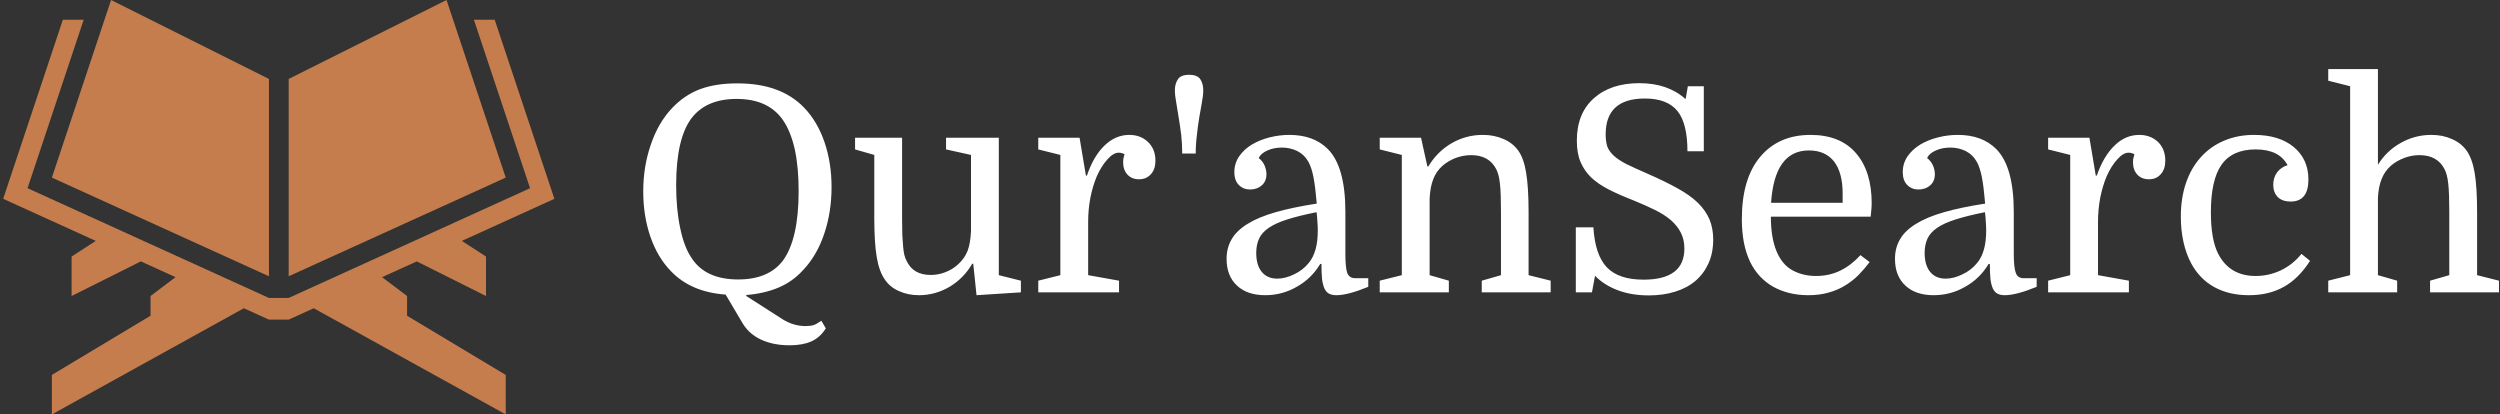 <svg data-v-423bf9ae="" xmlns="http://www.w3.org/2000/svg" viewBox="0 0 543 90" class="iconLeft"><rect x="0" y="0" width="543" height="90" fill="#333333" stroke="none"/><!----><!----><!----><g data-v-423bf9ae="" id="ed72403e-0106-4614-8881-a8f341021b0b" fill="#ffffff" transform="matrix(4.441,0,0,4.441,136.426,7.539)"><path d="M9.95 7.45L9.95 7.45L9.95 7.45Q9.95 8.68 9.59 9.74L9.59 9.74L9.59 9.74Q9.23 10.81 8.55 11.52L8.55 11.52L8.55 11.52Q8.04 12.08 7.35 12.37L7.35 12.37L7.35 12.37Q6.66 12.66 5.78 12.73L5.78 12.73L5.78 12.78L7.56 13.92L7.56 13.92Q8.09 14.25 8.69 14.25L8.69 14.25L8.69 14.25Q8.92 14.25 9.08 14.20L9.08 14.20L9.08 14.20Q9.24 14.14 9.45 13.99L9.45 13.99L9.67 14.36L9.67 14.36Q9.39 14.81 8.96 15.00L8.96 15.00L8.96 15.00Q8.53 15.19 7.90 15.19L7.90 15.19L7.90 15.19Q7.11 15.19 6.52 14.92L6.52 14.92L6.52 14.92Q5.94 14.66 5.61 14.13L5.61 14.13L4.77 12.71L4.77 12.71Q3.07 12.59 2.09 11.56L2.09 11.56L2.09 11.56Q1.44 10.89 1.09 9.88L1.09 9.88L1.09 9.88Q0.74 8.86 0.74 7.67L0.74 7.67L0.74 7.67Q0.74 6.44 1.11 5.38L1.11 5.38L1.11 5.38Q1.47 4.31 2.14 3.60L2.14 3.60L2.14 3.60Q2.73 2.97 3.50 2.67L3.50 2.67L3.50 2.67Q4.27 2.38 5.35 2.38L5.35 2.38L5.35 2.38Q7.46 2.38 8.60 3.56L8.60 3.56L8.60 3.56Q9.25 4.23 9.60 5.24L9.60 5.24L9.60 5.24Q9.95 6.26 9.95 7.45ZM2.35 7.36L2.35 7.36L2.35 7.36Q2.35 8.55 2.55 9.47L2.55 9.47L2.55 9.47Q2.74 10.39 3.11 10.93L3.11 10.93L3.11 10.93Q3.79 11.97 5.38 11.97L5.38 11.97L5.38 11.97Q6.87 11.97 7.57 11.05L7.57 11.05L7.57 11.05Q8.34 10.00 8.34 7.64L8.34 7.64L8.34 7.64Q8.34 6.48 8.15 5.60L8.15 5.60L8.15 5.60Q7.95 4.72 7.57 4.17L7.57 4.17L7.57 4.17Q6.85 3.14 5.31 3.14L5.31 3.14L5.31 3.14Q3.84 3.14 3.12 4.06L3.12 4.06L3.12 4.06Q2.35 5.05 2.35 7.36ZM13.40 5.04L13.40 9.00L13.40 9.00Q13.40 9.45 13.41 9.79L13.41 9.79L13.41 9.79Q13.43 10.12 13.45 10.36L13.45 10.36L13.45 10.36Q13.47 10.60 13.51 10.77L13.51 10.77L13.51 10.77Q13.55 10.93 13.62 11.06L13.62 11.06L13.62 11.06Q13.94 11.75 14.80 11.75L14.80 11.75L14.80 11.75Q15.18 11.75 15.53 11.61L15.53 11.61L15.53 11.61Q15.88 11.47 16.14 11.23L16.14 11.23L16.14 11.23Q16.45 10.95 16.60 10.58L16.60 10.58L16.60 10.58Q16.74 10.21 16.77 9.62L16.77 9.62L16.77 5.88L15.55 5.61L15.55 5.04L18.13 5.04L18.13 11.76L19.21 12.03L19.21 12.60L17.04 12.74L16.88 11.20L16.83 11.20L16.83 11.20Q16.42 11.91 15.72 12.33L15.72 12.33L15.72 12.33Q15.02 12.74 14.22 12.74L14.22 12.74L14.22 12.74Q13.69 12.74 13.25 12.54L13.25 12.54L13.25 12.54Q12.81 12.35 12.56 11.98L12.56 11.98L12.56 11.98Q12.28 11.59 12.16 10.88L12.16 10.88L12.16 10.88Q12.04 10.18 12.04 8.97L12.04 8.97L12.04 5.88L11.10 5.61L11.10 5.04L13.40 5.04ZM24.28 5.85L24.28 5.85L24.28 5.85Q24.15 5.77 24.00 5.77L24.00 5.77L24.00 5.77Q23.73 5.77 23.44 6.10L23.44 6.10L23.44 6.10Q23.14 6.43 22.92 6.93L22.92 6.93L22.92 6.93Q22.72 7.41 22.61 7.97L22.61 7.97L22.61 7.97Q22.50 8.54 22.50 9.14L22.50 9.14L22.50 11.76L24.01 12.03L24.01 12.60L20.06 12.60L20.06 12.03L21.14 11.76L21.14 5.88L20.06 5.61L20.06 5.04L22.08 5.04L22.39 6.89L22.44 6.89L22.44 6.89Q22.76 5.94 23.30 5.42L23.30 5.42L23.30 5.42Q23.84 4.90 24.51 4.90L24.51 4.90L24.51 4.90Q25.06 4.90 25.42 5.24L25.42 5.24L25.42 5.24Q25.79 5.59 25.79 6.16L25.79 6.16L25.79 6.16Q25.79 6.58 25.57 6.82L25.57 6.82L25.57 6.82Q25.35 7.07 24.99 7.07L24.99 7.07L24.99 7.07Q24.63 7.07 24.42 6.84L24.42 6.84L24.42 6.84Q24.21 6.61 24.21 6.23L24.21 6.23L24.21 6.23Q24.21 6.15 24.22 6.08L24.22 6.08L24.22 6.08Q24.23 6.01 24.28 5.85ZM27.76 5.81L27.10 5.81L27.10 5.81Q27.10 5.35 27.05 4.89L27.05 4.89L27.05 4.89Q26.99 4.42 26.92 4.01L26.92 4.01L26.92 4.01Q26.85 3.60 26.80 3.27L26.80 3.27L26.80 3.27Q26.74 2.94 26.74 2.74L26.74 2.74L26.74 2.74Q26.74 2.39 26.89 2.18L26.89 2.18L26.89 2.18Q27.03 1.96 27.44 1.96L27.44 1.96L27.44 1.96Q27.83 1.96 27.98 2.17L27.98 2.17L27.98 2.17Q28.13 2.38 28.13 2.74L28.13 2.74L28.13 2.74Q28.13 2.94 28.07 3.27L28.07 3.27L28.07 3.27Q28.01 3.60 27.94 4.01L27.94 4.01L27.94 4.01Q27.87 4.42 27.82 4.89L27.82 4.89L27.82 4.89Q27.76 5.35 27.76 5.81L27.76 5.81ZM29.27 10.96L29.27 10.96L29.27 10.96Q29.27 10.42 29.52 10.00L29.52 10.00L29.52 10.00Q29.76 9.58 30.30 9.25L30.30 9.25L30.30 9.25Q30.83 8.92 31.67 8.68L31.67 8.68L31.67 8.68Q32.51 8.44 33.68 8.26L33.68 8.26L33.68 8.26Q33.61 7.43 33.52 6.97L33.52 6.97L33.52 6.97Q33.43 6.51 33.28 6.23L33.28 6.23L33.28 6.23Q33.08 5.87 32.73 5.69L32.73 5.69L32.73 5.69Q32.38 5.52 31.98 5.52L31.98 5.52L31.98 5.52Q31.58 5.52 31.27 5.66L31.27 5.66L31.27 5.66Q30.95 5.80 30.84 6.03L30.84 6.03L30.84 6.03Q31.04 6.19 31.13 6.40L31.13 6.40L31.13 6.40Q31.22 6.62 31.22 6.82L31.22 6.82L31.22 6.82Q31.22 7.17 30.99 7.37L30.99 7.37L30.99 7.37Q30.76 7.57 30.42 7.57L30.42 7.57L30.42 7.57Q30.09 7.57 29.87 7.35L29.87 7.35L29.87 7.35Q29.65 7.13 29.65 6.72L29.65 6.72L29.65 6.72Q29.65 6.29 29.89 5.94L29.89 5.94L29.89 5.94Q30.13 5.60 30.51 5.37L30.51 5.37L30.51 5.37Q30.90 5.14 31.38 5.02L31.38 5.02L31.38 5.02Q31.86 4.90 32.34 4.90L32.34 4.90L32.34 4.90Q33.53 4.90 34.22 5.59L34.22 5.59L34.22 5.59Q35.08 6.45 35.08 8.67L35.08 8.67L35.08 10.70L35.08 10.70Q35.08 11.40 35.17 11.65L35.17 11.65L35.17 11.65Q35.27 11.91 35.57 11.91L35.57 11.91L36.20 11.91L36.20 12.33L36.20 12.33Q35.20 12.74 34.64 12.74L34.64 12.74L34.64 12.74Q34.43 12.74 34.29 12.67L34.29 12.67L34.29 12.67Q34.15 12.60 34.06 12.42L34.06 12.42L34.06 12.42Q33.98 12.25 33.94 11.96L33.94 11.96L33.94 11.96Q33.91 11.66 33.91 11.21L33.91 11.21L33.85 11.21L33.85 11.21Q33.42 11.93 32.70 12.33L32.70 12.33L32.70 12.33Q31.99 12.74 31.16 12.74L31.16 12.74L31.16 12.74Q30.28 12.74 29.78 12.27L29.78 12.27L29.78 12.27Q29.27 11.80 29.27 10.96ZM31.75 11.93L31.75 11.93L31.75 11.93Q32.14 11.93 32.57 11.72L32.57 11.72L32.57 11.72Q33.00 11.52 33.29 11.16L33.29 11.16L33.29 11.16Q33.73 10.63 33.73 9.59L33.73 9.59L33.73 9.59Q33.73 9.35 33.71 9.12L33.71 9.12L33.71 9.12Q33.70 8.89 33.67 8.68L33.67 8.68L33.67 8.68Q32.82 8.85 32.25 9.03L32.25 9.03L32.25 9.03Q31.68 9.21 31.34 9.44L31.34 9.44L31.34 9.44Q31.00 9.67 30.86 9.97L30.86 9.97L30.86 9.97Q30.72 10.28 30.72 10.67L30.72 10.67L30.72 10.67Q30.72 11.27 30.99 11.60L30.99 11.60L30.99 11.60Q31.26 11.93 31.75 11.93ZM37.84 11.76L37.84 5.88L36.76 5.61L36.76 5.04L38.78 5.04L39.09 6.44L39.14 6.44L39.14 6.44Q39.56 5.73 40.27 5.31L40.27 5.31L40.27 5.31Q40.98 4.90 41.80 4.90L41.80 4.90L41.80 4.90Q42.36 4.90 42.81 5.10L42.81 5.10L42.81 5.10Q43.26 5.29 43.53 5.66L43.53 5.66L43.53 5.66Q43.81 6.05 43.92 6.75L43.92 6.75L43.92 6.75Q44.04 7.46 44.04 8.67L44.04 8.67L44.04 11.76L45.12 12.03L45.12 12.60L41.75 12.60L41.75 12.03L42.69 11.76L42.69 8.64L42.69 8.64Q42.69 7.74 42.64 7.29L42.64 7.29L42.64 7.29Q42.59 6.83 42.46 6.58L42.46 6.58L42.46 6.58Q42.11 5.89 41.23 5.89L41.23 5.89L41.23 5.89Q40.84 5.89 40.47 6.03L40.47 6.03L40.47 6.03Q40.11 6.17 39.83 6.41L39.83 6.41L39.83 6.41Q39.52 6.69 39.38 7.06L39.38 7.06L39.38 7.06Q39.23 7.43 39.20 8.02L39.20 8.02L39.20 11.76L40.14 12.03L40.14 12.60L36.76 12.60L36.76 12.03L37.84 11.76ZM49.92 12.75L49.92 12.75L49.92 12.75Q49.08 12.75 48.41 12.50L48.41 12.50L48.41 12.50Q47.74 12.25 47.29 11.79L47.29 11.79L47.14 12.60L46.35 12.60L46.35 9.42L47.21 9.42L47.21 9.42Q47.29 10.77 47.87 11.38L47.87 11.38L47.87 11.38Q48.45 11.98 49.66 11.98L49.66 11.98L49.66 11.98Q51.66 11.98 51.66 10.46L51.66 10.46L51.66 10.46Q51.66 10.01 51.48 9.67L51.48 9.67L51.48 9.67Q51.31 9.34 50.99 9.06L50.99 9.06L50.99 9.06Q50.67 8.79 50.20 8.56L50.20 8.56L50.20 8.56Q49.73 8.33 49.14 8.09L49.14 8.09L49.14 8.09Q48.47 7.83 47.96 7.57L47.96 7.57L47.96 7.57Q47.45 7.31 47.10 6.98L47.10 6.98L47.10 6.98Q46.76 6.65 46.58 6.22L46.58 6.22L46.58 6.22Q46.40 5.80 46.40 5.18L46.40 5.18L46.40 5.18Q46.40 3.85 47.23 3.11L47.23 3.11L47.23 3.11Q48.06 2.37 49.46 2.37L49.46 2.37L49.46 2.37Q50.85 2.37 51.72 3.15L51.72 3.15L51.83 2.52L52.61 2.52L52.61 5.70L51.81 5.70L51.81 5.70Q51.81 4.34 51.32 3.73L51.32 3.73L51.32 3.73Q50.82 3.12 49.73 3.12L49.73 3.12L49.73 3.12Q47.81 3.12 47.81 4.87L47.81 4.87L47.81 4.87Q47.81 5.22 47.89 5.47L47.89 5.47L47.89 5.47Q47.98 5.71 48.21 5.92L48.21 5.92L48.21 5.92Q48.44 6.13 48.83 6.33L48.83 6.33L48.83 6.33Q49.22 6.52 49.84 6.79L49.84 6.79L49.84 6.79Q50.71 7.17 51.32 7.51L51.32 7.51L51.32 7.51Q51.94 7.85 52.33 8.23L52.33 8.23L52.33 8.23Q52.71 8.61 52.89 9.04L52.89 9.04L52.89 9.04Q53.07 9.48 53.07 10.02L53.07 10.02L53.07 10.02Q53.07 10.67 52.84 11.18L52.84 11.18L52.84 11.18Q52.61 11.69 52.20 12.04L52.20 12.04L52.20 12.04Q51.79 12.39 51.20 12.57L51.20 12.57L51.20 12.57Q50.62 12.75 49.92 12.75ZM60.77 8.90L55.89 8.90L55.89 8.90Q55.89 9.93 56.17 10.60L56.17 10.60L56.17 10.60Q56.45 11.26 56.96 11.53L56.96 11.53L56.96 11.53Q57.47 11.80 58.09 11.80L58.09 11.80L58.09 11.80Q58.76 11.80 59.30 11.53L59.30 11.53L59.30 11.53Q59.84 11.26 60.27 10.78L60.27 10.78L60.72 11.12L60.72 11.12Q60.47 11.45 60.18 11.75L60.18 11.75L60.18 11.75Q59.89 12.04 59.53 12.26L59.53 12.26L59.53 12.26Q59.16 12.49 58.72 12.61L58.72 12.61L58.72 12.61Q58.27 12.74 57.72 12.74L57.72 12.74L57.72 12.74Q56.76 12.74 56.01 12.33L56.01 12.33L56.01 12.33Q55.27 11.91 54.88 11.12L54.88 11.12L54.88 11.12Q54.67 10.68 54.57 10.16L54.57 10.16L54.57 10.16Q54.47 9.63 54.47 9.02L54.47 9.02L54.47 9.02Q54.47 7.04 55.37 5.97L55.37 5.97L55.37 5.97Q56.27 4.90 57.83 4.90L57.83 4.90L57.83 4.90Q59.28 4.90 60.05 5.79L60.05 5.79L60.05 5.79Q60.82 6.68 60.82 8.25L60.82 8.25L60.82 8.25Q60.82 8.39 60.81 8.50L60.81 8.50L60.81 8.50Q60.80 8.62 60.77 8.90L60.77 8.90ZM57.75 5.66L57.75 5.66L57.75 5.66Q56.07 5.66 55.90 8.22L55.90 8.22L59.40 8.22L59.40 7.76L59.40 7.76Q59.40 6.75 58.98 6.20L58.98 6.20L58.98 6.20Q58.55 5.66 57.75 5.66ZM61.96 10.96L61.96 10.96L61.96 10.96Q61.96 10.42 62.21 10.00L62.21 10.00L62.21 10.00Q62.45 9.58 62.99 9.25L62.99 9.25L62.99 9.25Q63.52 8.92 64.36 8.68L64.36 8.68L64.36 8.68Q65.20 8.44 66.37 8.26L66.37 8.26L66.37 8.26Q66.30 7.43 66.21 6.97L66.21 6.97L66.21 6.97Q66.12 6.51 65.97 6.23L65.97 6.23L65.97 6.23Q65.77 5.87 65.42 5.69L65.42 5.69L65.42 5.69Q65.07 5.52 64.67 5.52L64.67 5.52L64.67 5.52Q64.27 5.52 63.96 5.66L63.96 5.66L63.96 5.66Q63.64 5.80 63.53 6.03L63.53 6.03L63.53 6.03Q63.73 6.19 63.82 6.40L63.82 6.40L63.82 6.40Q63.91 6.62 63.91 6.82L63.91 6.82L63.91 6.82Q63.91 7.17 63.68 7.37L63.68 7.37L63.68 7.37Q63.45 7.57 63.11 7.57L63.11 7.57L63.11 7.57Q62.78 7.57 62.56 7.35L62.56 7.35L62.56 7.35Q62.34 7.13 62.34 6.72L62.34 6.72L62.34 6.72Q62.34 6.29 62.58 5.94L62.58 5.94L62.58 5.94Q62.82 5.60 63.20 5.37L63.20 5.37L63.20 5.37Q63.59 5.14 64.07 5.02L64.07 5.02L64.07 5.02Q64.55 4.90 65.03 4.90L65.03 4.90L65.03 4.90Q66.22 4.90 66.91 5.59L66.91 5.59L66.91 5.59Q67.77 6.45 67.77 8.67L67.77 8.67L67.77 10.70L67.77 10.70Q67.77 11.40 67.87 11.65L67.87 11.65L67.87 11.65Q67.96 11.91 68.26 11.91L68.26 11.91L68.89 11.91L68.89 12.33L68.89 12.33Q67.89 12.74 67.33 12.74L67.33 12.74L67.33 12.74Q67.12 12.74 66.98 12.67L66.98 12.67L66.98 12.67Q66.84 12.60 66.75 12.42L66.75 12.42L66.75 12.42Q66.67 12.25 66.63 11.96L66.63 11.96L66.63 11.96Q66.60 11.66 66.60 11.21L66.60 11.21L66.54 11.21L66.54 11.21Q66.11 11.93 65.39 12.33L65.39 12.33L65.39 12.33Q64.68 12.74 63.85 12.74L63.85 12.74L63.85 12.74Q62.97 12.74 62.47 12.27L62.47 12.27L62.47 12.27Q61.96 11.80 61.96 10.96ZM64.44 11.93L64.44 11.93L64.44 11.93Q64.83 11.93 65.26 11.72L65.26 11.72L65.26 11.72Q65.69 11.52 65.98 11.16L65.98 11.16L65.98 11.16Q66.42 10.63 66.42 9.59L66.42 9.59L66.42 9.59Q66.42 9.35 66.40 9.12L66.40 9.12L66.40 9.12Q66.39 8.89 66.36 8.68L66.36 8.68L66.36 8.68Q65.51 8.85 64.94 9.03L64.94 9.03L64.94 9.03Q64.37 9.21 64.03 9.44L64.03 9.44L64.03 9.44Q63.69 9.67 63.55 9.97L63.55 9.97L63.55 9.97Q63.41 10.28 63.41 10.67L63.41 10.67L63.41 10.67Q63.41 11.27 63.68 11.60L63.68 11.60L63.68 11.60Q63.95 11.93 64.44 11.93ZM73.67 5.85L73.67 5.85L73.67 5.85Q73.54 5.77 73.39 5.77L73.39 5.77L73.39 5.77Q73.12 5.77 72.83 6.10L72.83 6.10L72.83 6.10Q72.53 6.43 72.31 6.93L72.31 6.93L72.31 6.93Q72.11 7.41 72.00 7.97L72.00 7.97L72.00 7.97Q71.89 8.54 71.89 9.14L71.89 9.14L71.89 11.76L73.40 12.03L73.40 12.60L69.45 12.60L69.45 12.03L70.53 11.76L70.53 5.88L69.45 5.61L69.45 5.04L71.47 5.04L71.78 6.89L71.83 6.89L71.83 6.89Q72.16 5.94 72.70 5.42L72.70 5.42L72.70 5.42Q73.23 4.90 73.91 4.90L73.91 4.90L73.91 4.90Q74.45 4.90 74.82 5.24L74.82 5.24L74.82 5.24Q75.18 5.59 75.18 6.16L75.18 6.16L75.18 6.16Q75.18 6.58 74.96 6.82L74.96 6.82L74.96 6.82Q74.75 7.07 74.38 7.07L74.38 7.07L74.38 7.07Q74.02 7.07 73.81 6.84L73.81 6.84L73.81 6.84Q73.60 6.61 73.60 6.23L73.60 6.23L73.60 6.23Q73.60 6.15 73.61 6.08L73.61 6.08L73.61 6.08Q73.63 6.01 73.67 5.85ZM79.52 4.90L79.52 4.90L79.52 4.90Q80.74 4.90 81.46 5.49L81.46 5.49L81.46 5.49Q82.18 6.09 82.18 7.08L82.18 7.08L82.18 7.08Q82.18 8.16 81.31 8.16L81.31 8.16L81.31 8.16Q80.91 8.16 80.68 7.94L80.68 7.94L80.68 7.94Q80.46 7.71 80.46 7.34L80.46 7.34L80.46 7.34Q80.46 6.99 80.65 6.73L80.65 6.73L80.65 6.73Q80.84 6.48 81.16 6.38L81.16 6.38L81.16 6.38Q80.75 5.61 79.60 5.61L79.60 5.61L79.60 5.61Q78.46 5.61 77.93 6.36L77.93 6.36L77.93 6.36Q77.41 7.10 77.41 8.69L77.41 8.69L77.41 8.69Q77.41 10.02 77.77 10.72L77.77 10.72L77.77 10.72Q78.33 11.80 79.60 11.80L79.60 11.80L79.60 11.80Q80.25 11.80 80.84 11.52L80.84 11.52L80.84 11.52Q81.42 11.24 81.84 10.72L81.84 10.72L82.26 11.06L82.26 11.06Q81.70 11.93 80.98 12.33L80.98 12.33L80.98 12.33Q80.25 12.74 79.27 12.74L79.27 12.74L79.27 12.74Q78.29 12.74 77.57 12.34L77.57 12.34L77.57 12.34Q76.85 11.94 76.44 11.17L76.44 11.17L76.44 11.17Q76.20 10.72 76.07 10.14L76.07 10.14L76.07 10.14Q75.94 9.56 75.94 8.90L75.94 8.90L75.94 8.90Q75.94 7.99 76.19 7.26L76.19 7.26L76.19 7.26Q76.44 6.52 76.91 6.00L76.91 6.00L76.91 6.00Q77.38 5.47 78.04 5.19L78.04 5.19L78.04 5.19Q78.71 4.90 79.52 4.90ZM89.07 11.76L89.07 8.64L89.07 8.64Q89.07 7.74 89.02 7.29L89.02 7.29L89.02 7.29Q88.97 6.83 88.84 6.58L88.84 6.58L88.84 6.58Q88.49 5.89 87.61 5.89L87.61 5.89L87.61 5.89Q87.22 5.89 86.86 6.03L86.86 6.03L86.86 6.03Q86.49 6.17 86.21 6.41L86.21 6.41L86.21 6.41Q85.90 6.69 85.76 7.06L85.76 7.06L85.76 7.06Q85.61 7.42 85.58 7.97L85.58 7.97L85.58 11.76L86.52 12.03L86.52 12.60L83.15 12.60L83.15 12.03L84.22 11.76L84.22 2.52L83.15 2.25L83.15 1.68L85.58 1.68L85.58 6.36L85.58 6.36Q86.00 5.68 86.70 5.29L86.70 5.29L86.70 5.29Q87.39 4.90 88.19 4.90L88.19 4.90L88.19 4.90Q88.75 4.90 89.19 5.10L89.19 5.10L89.19 5.10Q89.64 5.29 89.91 5.66L89.91 5.66L89.91 5.66Q90.19 6.05 90.31 6.75L90.31 6.75L90.31 6.75Q90.43 7.46 90.43 8.67L90.43 8.67L90.43 11.76L91.50 12.03L91.50 12.60L88.13 12.60L88.13 12.03L89.07 11.76Z"></path></g><!----><g data-v-423bf9ae="" id="07e16c90-3576-4466-a3f8-9bca0109a55b" transform="matrix(4.286,0,0,4.286,-1.664,-21.429)" stroke="none" fill="#C67D4E"><g xmlns="http://www.w3.org/2000/svg" xmlns:xlink="http://www.w3.org/1999/xlink"><path d="M14.017 19V9l-8-4-3 9zM23.017 5l-8 4v10l11-5z"></path><path d="M21.017 20l-1.267-.955 1.759-.799L25.017 20v-2l-1.225-.792 4.691-2.133L25.458 6h-1.054l2.846 8.537-12.233 5.562h-1L1.783 14.537 4.629 6H3.575L.55 15.075l4.691 2.133L4.017 18v2l3.507-1.754 1.759.799L8.017 20v1l-5 3v2l9.729-5.38 1.271.577h1l1.27-.577 9.73 5.38v-2l-5-3z"></path></g></g><!----></svg>